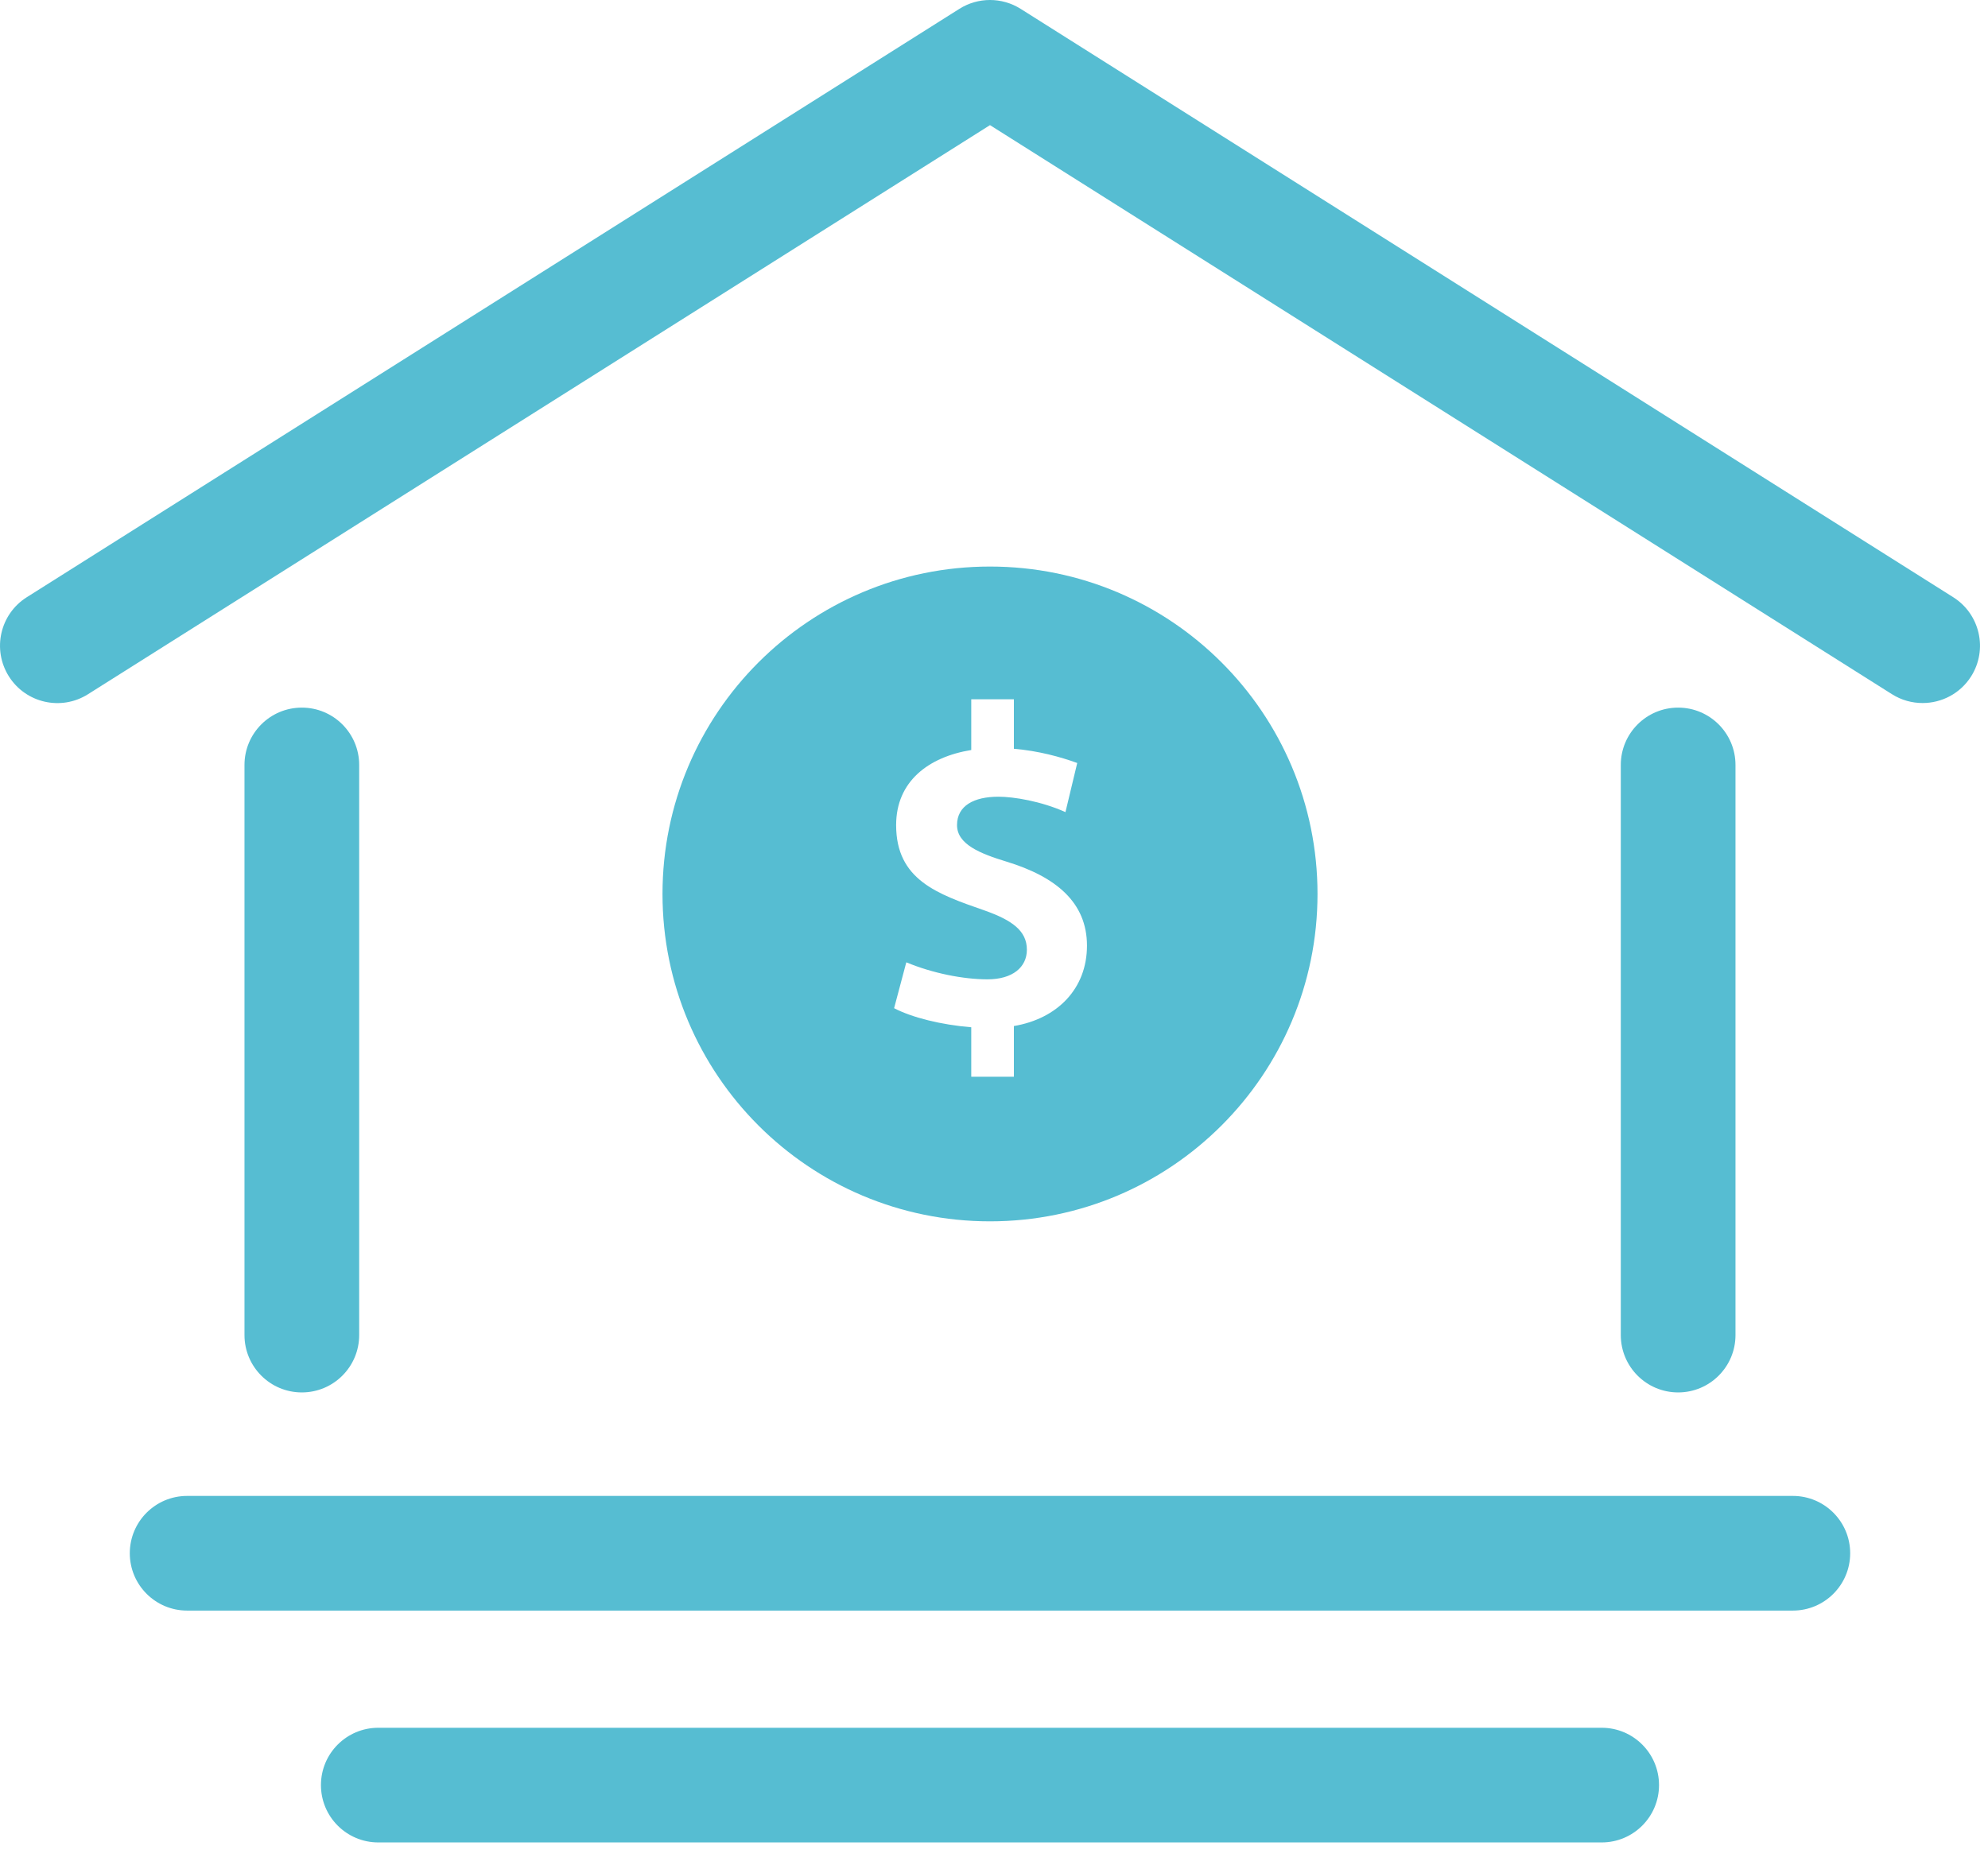 <?xml version="1.0" encoding="UTF-8" standalone="no"?>
<svg width="52px" height="49px" viewBox="0 0 52 49" version="1.1" xmlns="http://www.w3.org/2000/svg" xmlns:xlink="http://www.w3.org/1999/xlink">
    <!-- Generator: sketchtool 40.3 (33839) - http://www.bohemiancoding.com/sketch -->
    <title>13007175-52F1-4259-91DA-D46FA5752333</title>
    <desc>Created with sketchtool.</desc>
    <defs></defs>
    <g id="Page-1" stroke="none" stroke-width="1" fill="none" fill-rule="evenodd">
        <g id="icons-2" transform="translate(-584, -792)" fill="#56BDD2">
            <g id="bank" transform="translate(584, 791)">
                <g id="Group-3" transform="translate(0, 0.205)">
                    <path d="M50.289,19.189 C50.016,19.189 49.739,19.116 49.49,18.959 L25.895,4.069 L2.301,18.959 C1.601,19.401 0.674,19.192 0.232,18.491 C-0.21,17.79 -0.001,16.863 0.7,16.421 L25.095,1.026 C25.583,0.718 26.207,0.718 26.696,1.026 L51.091,16.421 C51.791,16.863 52.001,17.79 51.559,18.491 C51.274,18.942 50.787,19.189 50.289,19.189" id="Fill-1"></path>
                </g>
                <path d="M46.895,43.139 L4.895,43.139 C4.066,43.139 3.395,42.467 3.395,41.639 C3.395,40.811 4.066,40.139 4.895,40.139 L46.895,40.139 C47.724,40.139 48.395,40.811 48.395,41.639 C48.395,42.467 47.724,43.139 46.895,43.139" id="Fill-4"></path>
                <path d="M41.895,49.205 L9.895,49.205 C9.066,49.205 8.395,48.533 8.395,47.705 C8.395,46.877 9.066,46.205 9.895,46.205 L41.895,46.205 C42.724,46.205 43.395,46.877 43.395,47.705 C43.395,48.533 42.724,49.205 41.895,49.205" id="Fill-6"></path>
                <path d="M43.895,37.431 C43.066,37.431 42.395,36.759 42.395,35.931 L42.395,21.014 C42.395,20.186 43.066,19.514 43.895,19.514 C44.724,19.514 45.395,20.186 45.395,21.014 L45.395,35.931 C45.395,36.759 44.724,37.431 43.895,37.431" id="Fill-8"></path>
                <path d="M7.895,37.431 C7.066,37.431 6.395,36.759 6.395,35.931 L6.395,21.014 C6.395,20.186 7.066,19.514 7.895,19.514 C8.724,19.514 9.395,20.186 9.395,21.014 L9.395,35.931 C9.395,36.759 8.724,37.431 7.895,37.431" id="Fill-10"></path>
                <path d="M26.52,27.845 L26.52,29.172 L25.405,29.172 L25.405,27.877 C24.619,27.813 23.854,27.622 23.387,27.378 L23.706,26.178 C24.396,26.464 25.192,26.623 25.83,26.623 C26.488,26.623 26.86,26.305 26.86,25.848 C26.86,25.349 26.467,25.073 25.745,24.818 C24.523,24.393 23.44,24.022 23.44,22.588 C23.44,21.441 24.29,20.804 25.405,20.623 L25.405,19.296 L26.52,19.296 L26.52,20.591 C27.157,20.644 27.741,20.804 28.177,20.963 L27.869,22.248 C27.231,21.961 26.51,21.845 26.117,21.845 C25.479,21.845 25.033,22.078 25.033,22.588 C25.033,23.087 25.628,23.331 26.329,23.544 C27.614,23.937 28.432,24.606 28.432,25.742 C28.432,26.868 27.656,27.654 26.52,27.845 M25.895,15.823 C21.165,15.823 17.329,19.658 17.329,24.389 C17.329,29.12 21.164,32.955 25.895,32.955 C30.626,32.955 34.462,29.12 34.462,24.389 C34.462,19.658 30.627,15.823 25.895,15.823" id="Fill-12"></path>
            </g>
        </g>
    </g>
</svg>